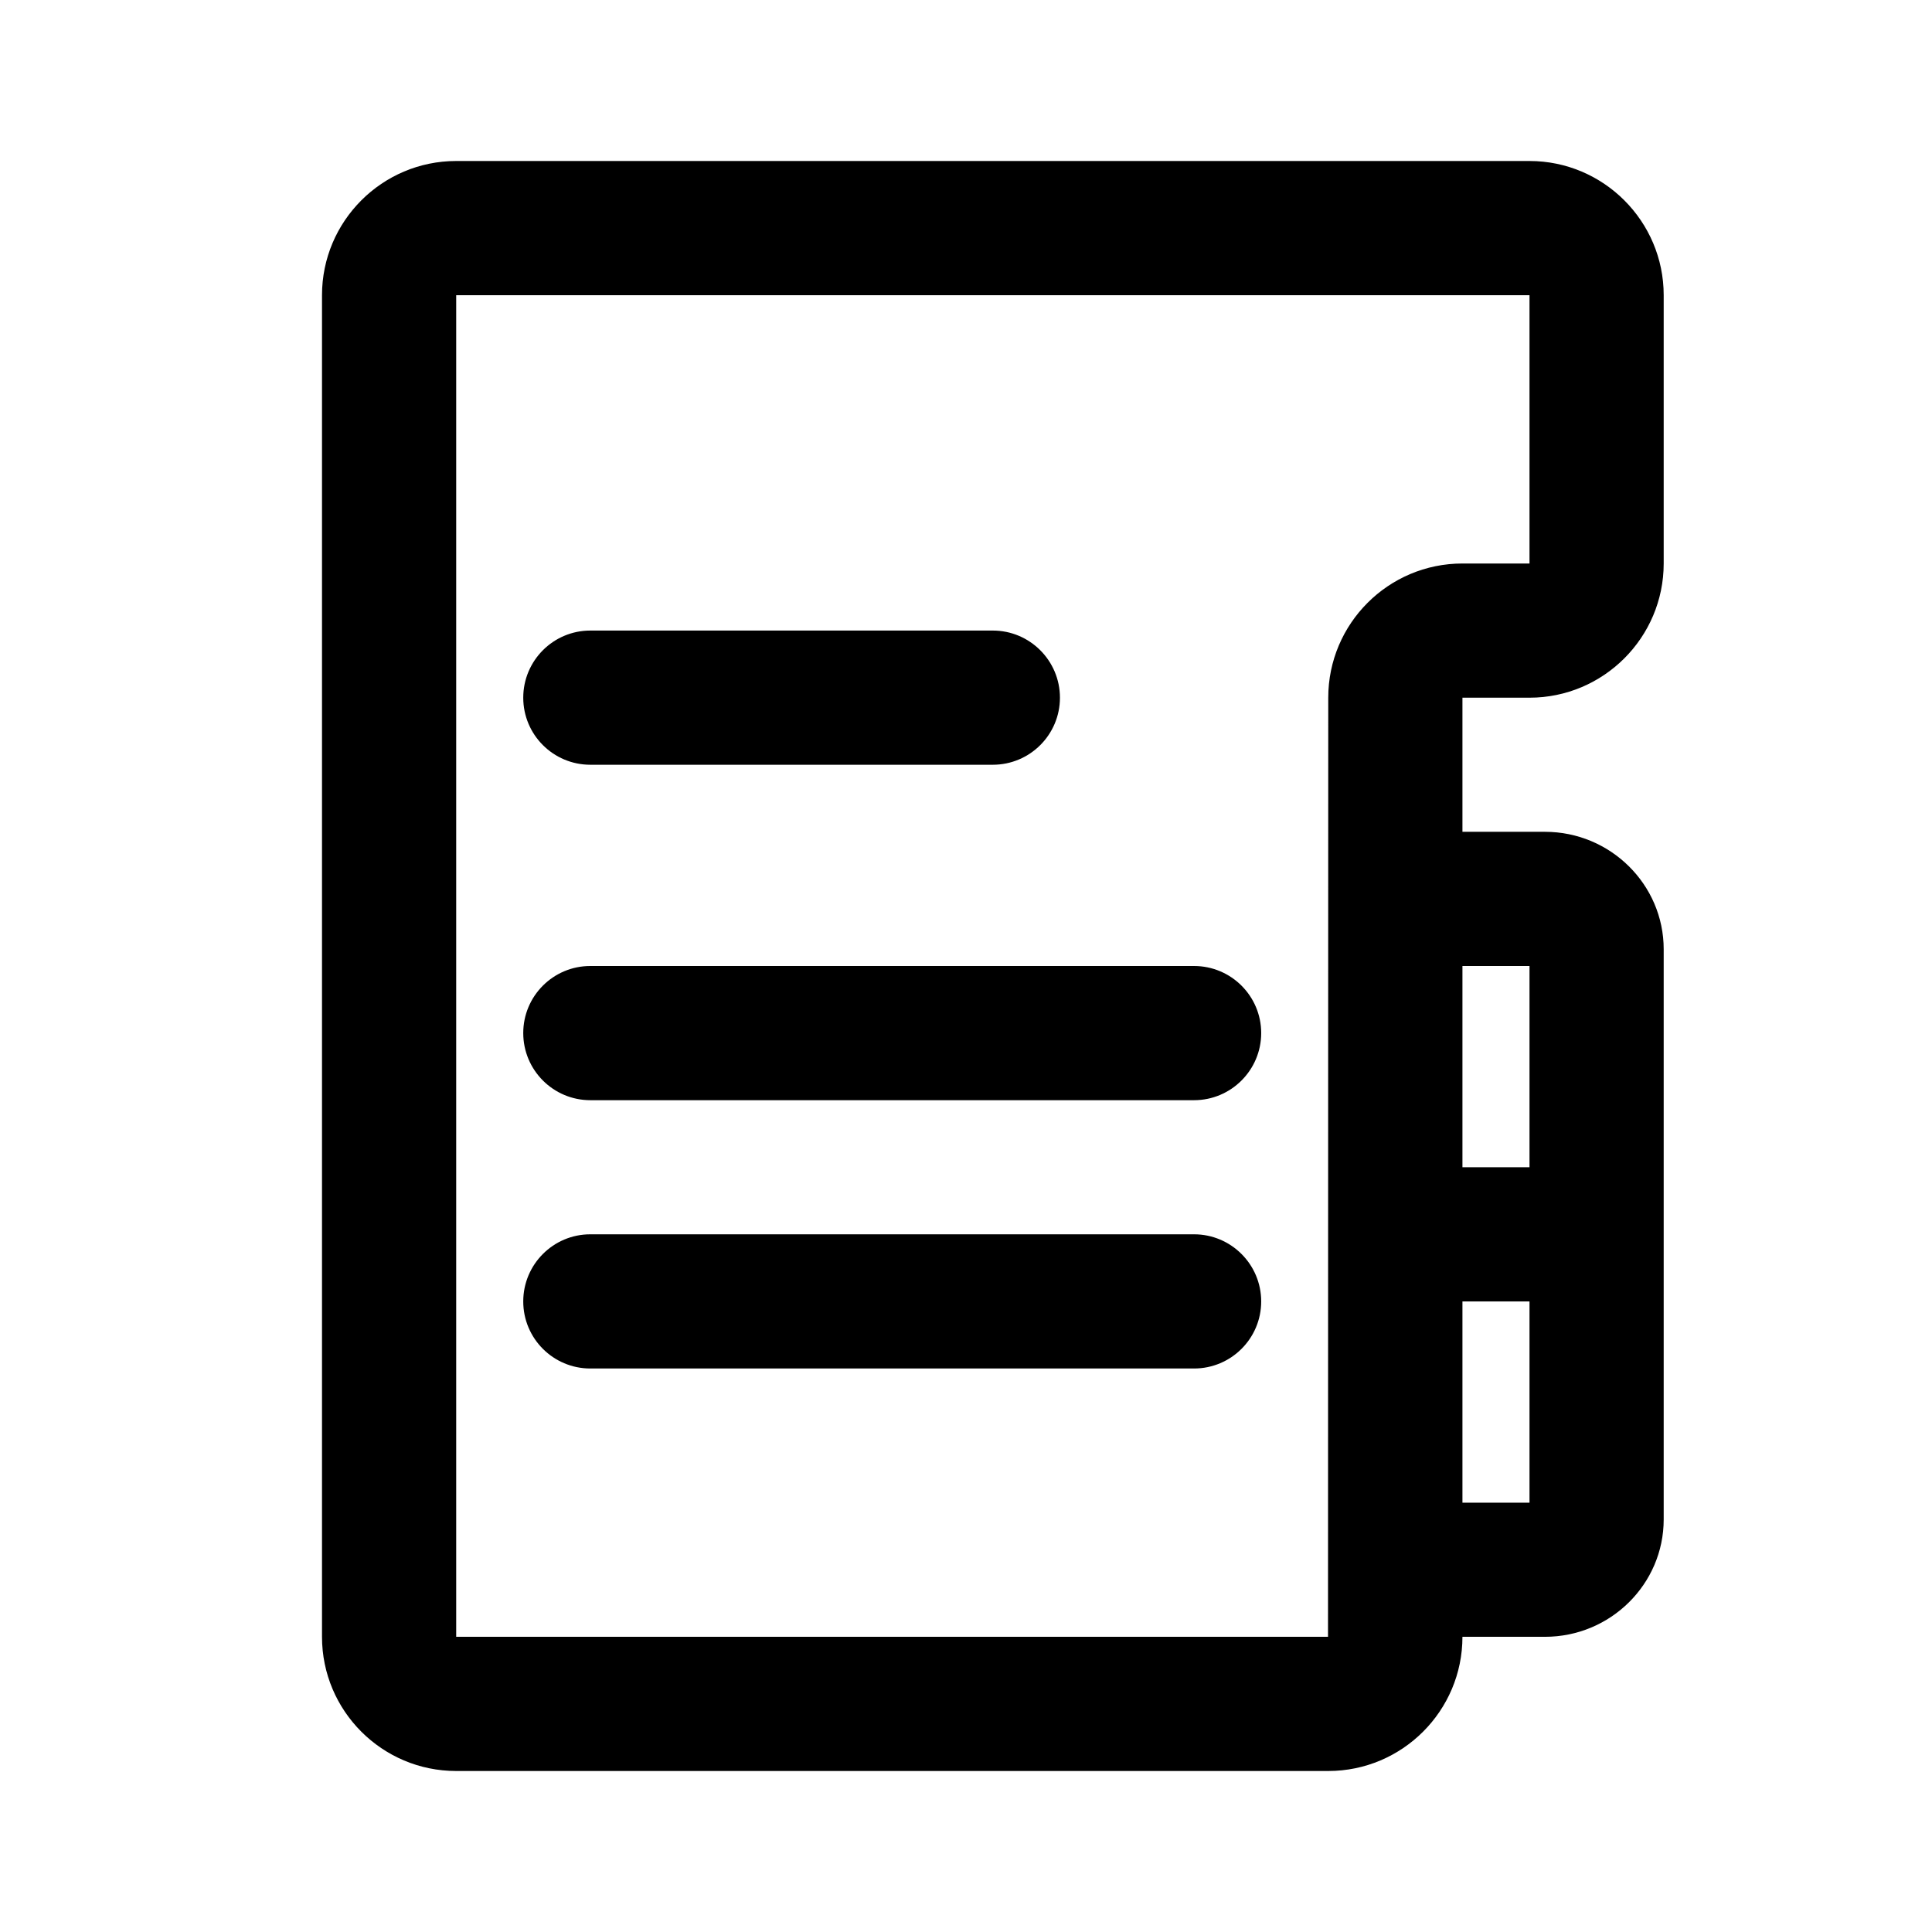 <svg viewBox="0 0 24 24" fill="none" xmlns="http://www.w3.org/2000/svg">
<path fill-rule="evenodd" clip-rule="evenodd" d="M19.192 20.333H18.167C18.167 21.253 17.419 22 16.5 22H5.667C4.747 22 4 21.253 4 20.333V3.667C4 2.748 4.747 2 5.667 2H19C19.919 2 20.667 2.748 20.667 3.667V7C20.667 7.919 19.919 8.667 19 8.667H18.167V10.333H19.192C20.005 10.333 20.667 10.988 20.667 11.792V15.333V18.875C20.667 19.679 20.005 20.333 19.192 20.333ZM19 7V3.667H5.667V20.333H16.497L16.5 8.667C16.5 7.747 17.247 7 18.167 7H19ZM19 12H18.167V14.5H19V12ZM19 16.167H18.167V18.667H19V16.167ZM14.833 17H7.333C6.873 17 6.5 16.627 6.5 16.167C6.5 15.707 6.873 15.333 7.333 15.333H14.833C15.293 15.333 15.667 15.707 15.667 16.167C15.667 16.627 15.293 17 14.833 17ZM14.833 13.667H7.333C6.873 13.667 6.5 13.293 6.5 12.833C6.5 12.373 6.873 12 7.333 12H14.833C15.293 12 15.667 12.373 15.667 12.833C15.667 13.293 15.293 13.667 14.833 13.667ZM12.333 9.5H7.333C6.873 9.5 6.5 9.127 6.5 8.667C6.5 8.207 6.873 7.833 7.333 7.833H12.333C12.793 7.833 13.167 8.207 13.167 8.667C13.167 9.127 12.793 9.5 12.333 9.5Z" fill="currentColor"/>
</svg>